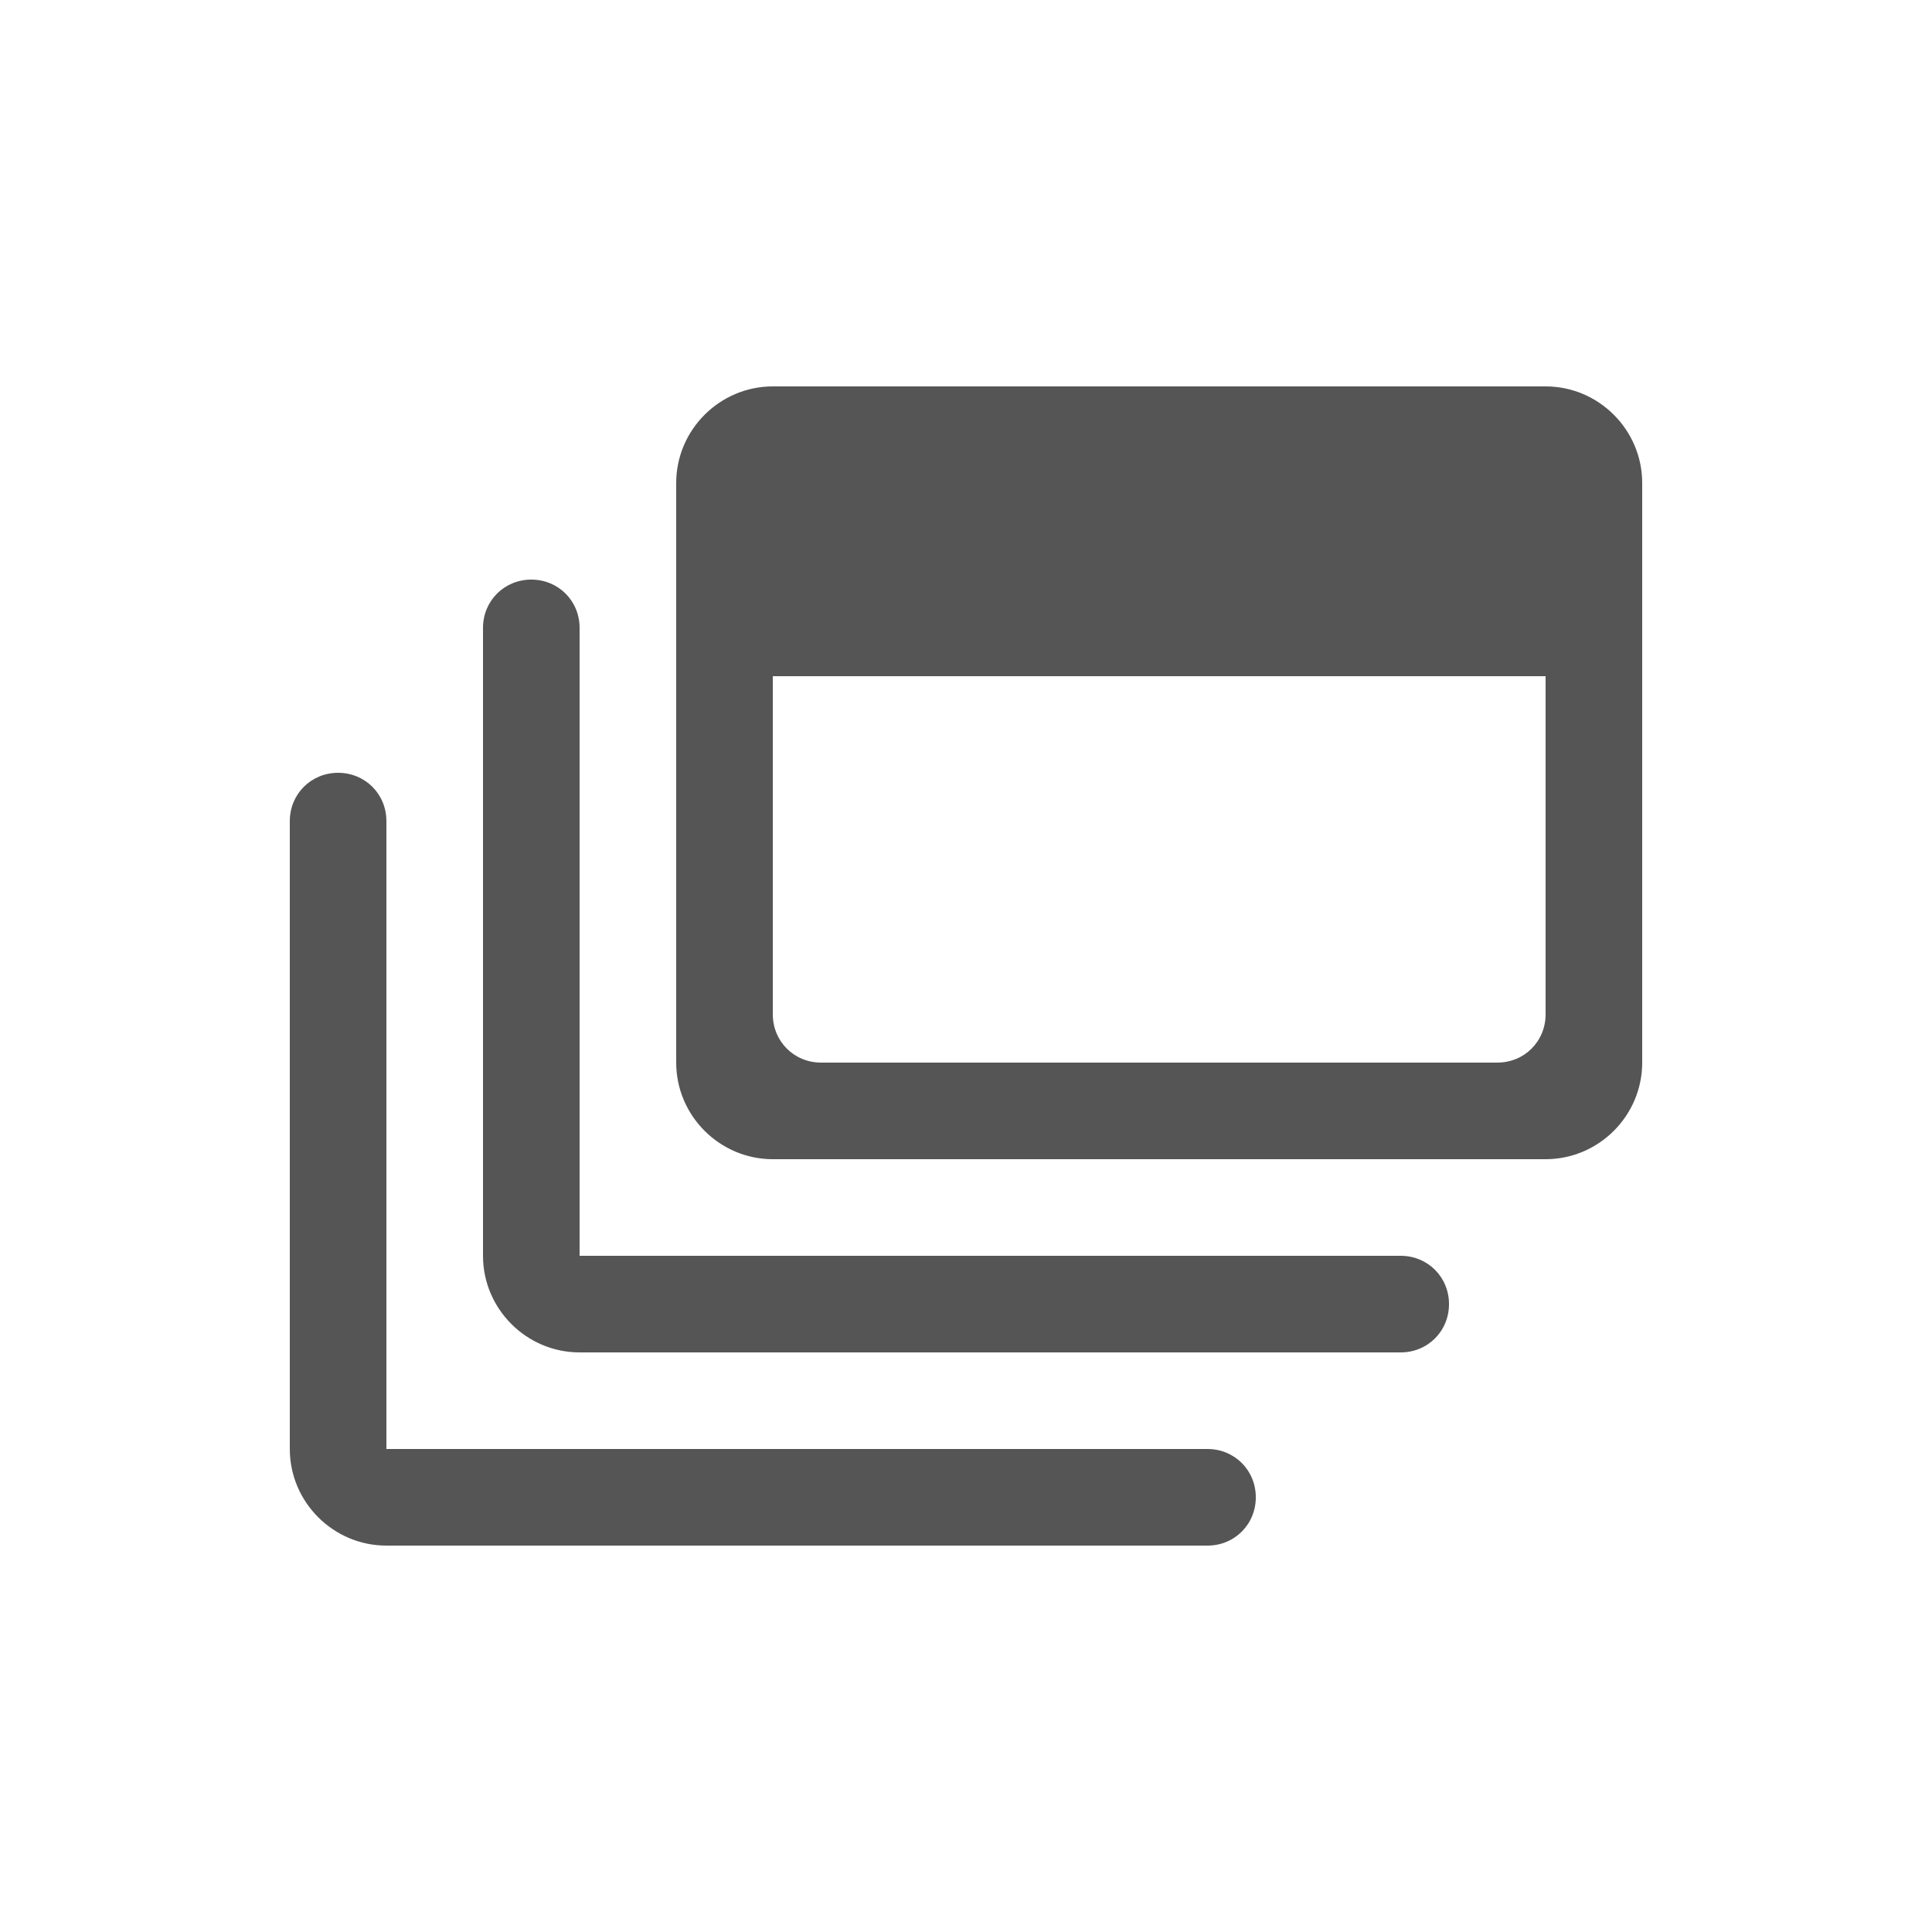 <svg fill="#555555" xmlns="http://www.w3.org/2000/svg" enable-background="new 0 0 20 20" height="20" viewBox="0 0 20 20" width="20"><g><rect fill="none" height="20" width="20" y="0"/></g><g><g/><g><path d="M16,4H8C7.45,4,7,4.45,7,5v6c0,0.55,0.45,1,1,1h8c0.55,0,1-0.45,1-1V5C17,4.45,16.55,4,16,4z M15.5,11h-7 C8.22,11,8,10.78,8,10.5V7h8v3.5C16,10.78,15.78,11,15.5,11z"/><path d="M14.5,13H6V6.5C6,6.22,5.78,6,5.5,6S5,6.22,5,6.5V13c0,0.55,0.45,1,1,1h8.5c0.28,0,0.5-0.22,0.5-0.5 C15,13.22,14.78,13,14.5,13z"/><path d="M12.5,15H4V8.5C4,8.22,3.78,8,3.5,8S3,8.22,3,8.5V15c0,0.55,0.45,1,1,1h8.5c0.28,0,0.5-0.22,0.5-0.5 C13,15.22,12.78,15,12.5,15z"/></g></g><g display="none"><g display="inline"/><path d="M4,15V8H3v7c0,0.55,0.45,1,1,1h9v-1H4z" display="inline"/><path d="M6,13V6H5v7c0,0.55,0.45,1,1,1h9v-1H6z" display="inline"/><g display="inline"><path d="M16,5v6H8V5H16 M16,4H8C7.45,4,7,4.45,7,5v6c0,0.55,0.45,1,1,1h8c0.55,0,1-0.45,1-1V5C17,4.45,16.55,4,16,4L16,4z"/></g><g display="inline"><rect height="2" width="8" x="8" y="5"/></g></g></svg>